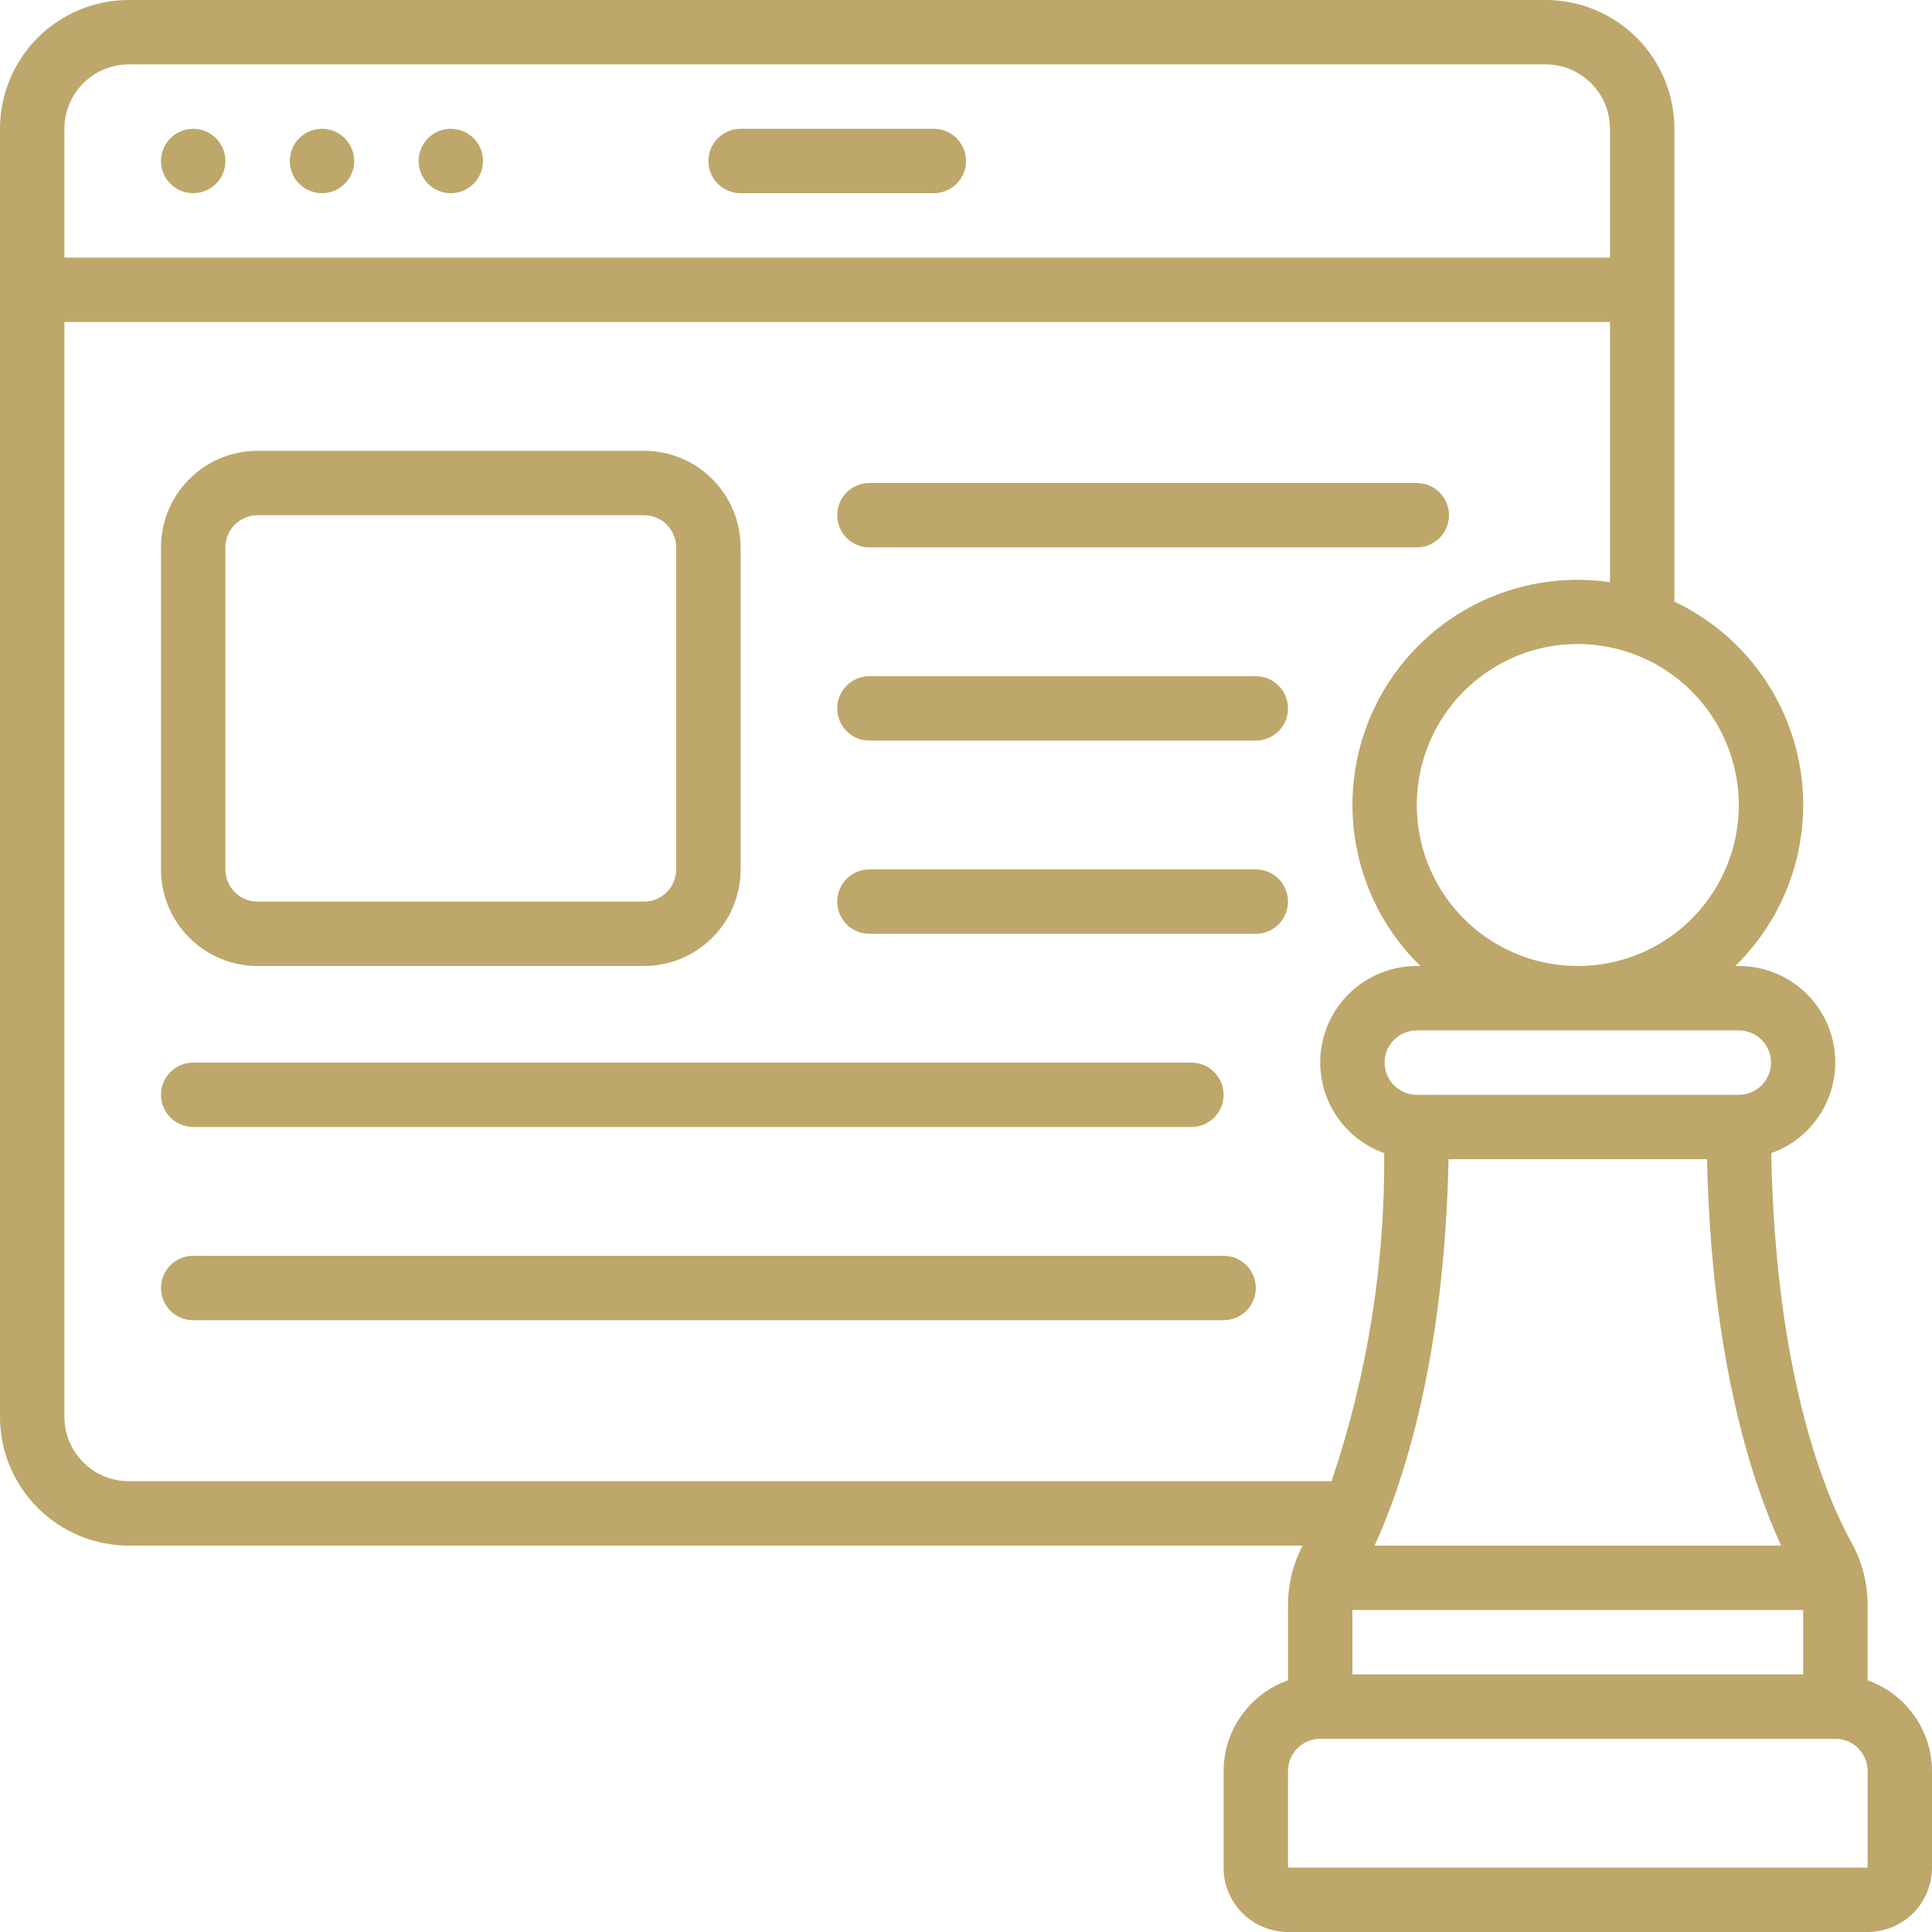 <svg width="90" height="90" viewBox="0 0 90 90" fill="none" xmlns="http://www.w3.org/2000/svg">
<g clip-path="url(#clip0_1473_835)">
<path d="M9 9C9.828 9 10.5 8.328 10.5 7.5C10.5 6.672 9.828 6 9 6C8.172 6 7.5 6.672 7.5 7.5C7.5 8.328 8.172 9 9 9Z" fill="#BDA76A"/>
<path d="M15 9C15.828 9 16.5 8.328 16.5 7.5C16.5 6.672 15.828 6 15 6C14.172 6 13.5 6.672 13.5 7.5C13.5 8.328 14.172 9 15 9Z" fill="#BDA76A"/>
<path d="M21 9C21.828 9 22.5 8.328 22.5 7.5C22.5 6.672 21.828 6 21 6C20.172 6 19.5 6.672 19.5 7.5C19.5 8.328 20.172 9 21 9Z" fill="#BDA76A"/>
<path d="M34.5 9H43.5C43.898 9 44.279 8.842 44.561 8.561C44.842 8.279 45 7.898 45 7.5C45 7.102 44.842 6.721 44.561 6.439C44.279 6.158 43.898 6 43.5 6H34.5C34.102 6 33.721 6.158 33.439 6.439C33.158 6.721 33 7.102 33 7.5C33 7.898 33.158 8.279 33.439 8.561C33.721 8.842 34.102 9 34.5 9Z" fill="#BDA76A"/>
<path d="M12 45H30C31.194 45 32.338 44.526 33.182 43.682C34.026 42.838 34.5 41.694 34.5 40.5V25.5C34.5 24.306 34.026 23.162 33.182 22.318C32.338 21.474 31.194 21 30 21H12C10.806 21 9.662 21.474 8.818 22.318C7.974 23.162 7.5 24.306 7.5 25.5V40.5C7.5 41.694 7.974 42.838 8.818 43.682C9.662 44.526 10.806 45 12 45ZM10.5 25.5C10.5 25.102 10.658 24.721 10.939 24.439C11.221 24.158 11.602 24 12 24H30C30.398 24 30.779 24.158 31.061 24.439C31.342 24.721 31.5 25.102 31.5 25.5V40.5C31.5 40.898 31.342 41.279 31.061 41.561C30.779 41.842 30.398 42 30 42H12C11.602 42 11.221 41.842 10.939 41.561C10.658 41.279 10.5 40.898 10.5 40.5V25.5Z" fill="#BDA76A"/>
<path d="M40.5 25.5H66C66.398 25.5 66.779 25.342 67.061 25.061C67.342 24.779 67.5 24.398 67.5 24C67.5 23.602 67.342 23.221 67.061 22.939C66.779 22.658 66.398 22.5 66 22.5H40.5C40.102 22.5 39.721 22.658 39.439 22.939C39.158 23.221 39 23.602 39 24C39 24.398 39.158 24.779 39.439 25.061C39.721 25.342 40.102 25.5 40.5 25.5Z" fill="#BDA76A"/>
<path d="M58.5 31.5H40.5C40.102 31.5 39.721 31.658 39.439 31.939C39.158 32.221 39 32.602 39 33C39 33.398 39.158 33.779 39.439 34.061C39.721 34.342 40.102 34.5 40.5 34.5H58.5C58.898 34.5 59.279 34.342 59.561 34.061C59.842 33.779 60 33.398 60 33C60 32.602 59.842 32.221 59.561 31.939C59.279 31.658 58.898 31.5 58.5 31.5Z" fill="#BDA76A"/>
<path d="M58.5 40.5H40.5C40.102 40.5 39.721 40.658 39.439 40.939C39.158 41.221 39 41.602 39 42C39 42.398 39.158 42.779 39.439 43.061C39.721 43.342 40.102 43.5 40.5 43.5H58.5C58.898 43.5 59.279 43.342 59.561 43.061C59.842 42.779 60 42.398 60 42C60 41.602 59.842 41.221 59.561 40.939C59.279 40.658 58.898 40.5 58.5 40.5Z" fill="#BDA76A"/>
<path d="M9 52.5H55.5C55.898 52.5 56.279 52.342 56.561 52.061C56.842 51.779 57 51.398 57 51C57 50.602 56.842 50.221 56.561 49.939C56.279 49.658 55.898 49.5 55.5 49.5H9C8.602 49.5 8.221 49.658 7.939 49.939C7.658 50.221 7.5 50.602 7.5 51C7.5 51.398 7.658 51.779 7.939 52.061C8.221 52.342 8.602 52.5 9 52.5Z" fill="#BDA76A"/>
<path d="M57 58.5H9C8.602 58.5 8.221 58.658 7.939 58.939C7.658 59.221 7.5 59.602 7.5 60C7.5 60.398 7.658 60.779 7.939 61.061C8.221 61.342 8.602 61.5 9 61.5H57C57.398 61.5 57.779 61.342 58.061 61.061C58.342 60.779 58.5 60.398 58.5 60C58.5 59.602 58.342 59.221 58.061 58.939C57.779 58.658 57.398 58.5 57 58.5Z" fill="#BDA76A"/>
<path d="M87 78.276V74.764C87.003 73.758 86.749 72.766 86.263 71.885C85.173 69.934 82.698 64.312 82.513 53.718C83.51 53.362 84.35 52.666 84.883 51.752C85.416 50.838 85.609 49.764 85.428 48.722C85.247 47.679 84.704 46.733 83.894 46.053C83.083 45.372 82.058 44.999 81 45H80.834C82.045 43.82 82.953 42.365 83.479 40.758C84.006 39.151 84.135 37.44 83.857 35.773C83.578 34.105 82.9 32.529 81.88 31.18C80.86 29.831 79.529 28.75 78 28.027V6C78 4.409 77.368 2.883 76.243 1.757C75.117 0.632 73.591 0 72 0L6 0C4.409 0 2.883 0.632 1.757 1.757C0.632 2.883 0 4.409 0 6L0 66C0 67.591 0.632 69.117 1.757 70.243C2.883 71.368 4.409 72 6 72H60.682C60.234 72.852 60 73.801 60 74.764V78.276C59.126 78.585 58.368 79.157 57.831 79.913C57.294 80.669 57.004 81.573 57 82.5V87C57 87.796 57.316 88.559 57.879 89.121C58.441 89.684 59.204 90 60 90H87C87.796 90 88.559 89.684 89.121 89.121C89.684 88.559 90 87.796 90 87V82.5C89.996 81.573 89.706 80.669 89.169 79.913C88.632 79.157 87.874 78.585 87 78.276ZM63 75H84V78H63V75ZM67.478 54H79.522C79.715 63.352 81.645 69.124 82.972 72H64.032C65.355 69.124 67.285 63.352 67.478 54ZM81 48C81.398 48 81.779 48.158 82.061 48.439C82.342 48.721 82.5 49.102 82.5 49.5C82.5 49.898 82.342 50.279 82.061 50.561C81.779 50.842 81.398 51 81 51H66C65.602 51 65.221 50.842 64.939 50.561C64.658 50.279 64.5 49.898 64.5 49.5C64.5 49.102 64.658 48.721 64.939 48.439C65.221 48.158 65.602 48 66 48H81ZM81 37.5C81 38.983 80.56 40.433 79.736 41.667C78.912 42.9 77.741 43.861 76.37 44.429C75 44.997 73.492 45.145 72.037 44.856C70.582 44.566 69.246 43.852 68.197 42.803C67.148 41.754 66.433 40.418 66.144 38.963C65.855 37.508 66.003 36 66.571 34.63C67.139 33.259 68.1 32.088 69.333 31.264C70.567 30.44 72.017 30 73.5 30C75.488 30.002 77.395 30.793 78.801 32.199C80.207 33.605 80.998 35.512 81 37.5ZM6 3H72C72.796 3 73.559 3.316 74.121 3.879C74.684 4.441 75 5.204 75 6V12H3V6C3 5.204 3.316 4.441 3.879 3.879C4.441 3.316 5.204 3 6 3ZM3 66V15H75V27.12C72.809 26.8 70.572 27.182 68.612 28.211C66.651 29.241 65.067 30.864 64.086 32.85C63.105 34.835 62.778 37.08 63.152 39.263C63.525 41.446 64.581 43.454 66.166 45H66C64.941 44.998 63.916 45.37 63.105 46.05C62.294 46.731 61.749 47.676 61.568 48.719C61.386 49.763 61.579 50.836 62.112 51.751C62.645 52.666 63.485 53.362 64.482 53.718C64.522 58.913 63.693 64.078 62.029 69H6C5.204 69 4.441 68.684 3.879 68.121C3.316 67.559 3 66.796 3 66ZM87 87H60V82.5C60 82.102 60.158 81.721 60.439 81.439C60.721 81.158 61.102 81 61.5 81H85.5C85.898 81 86.279 81.158 86.561 81.439C86.842 81.721 87 82.102 87 82.5V87Z" fill="#BDA76A"/>
</g>
<defs>
<clipPath id="clip0_1473_835">
<rect width="90" height="90" fill="white"/>
</clipPath>
</defs>
</svg>
